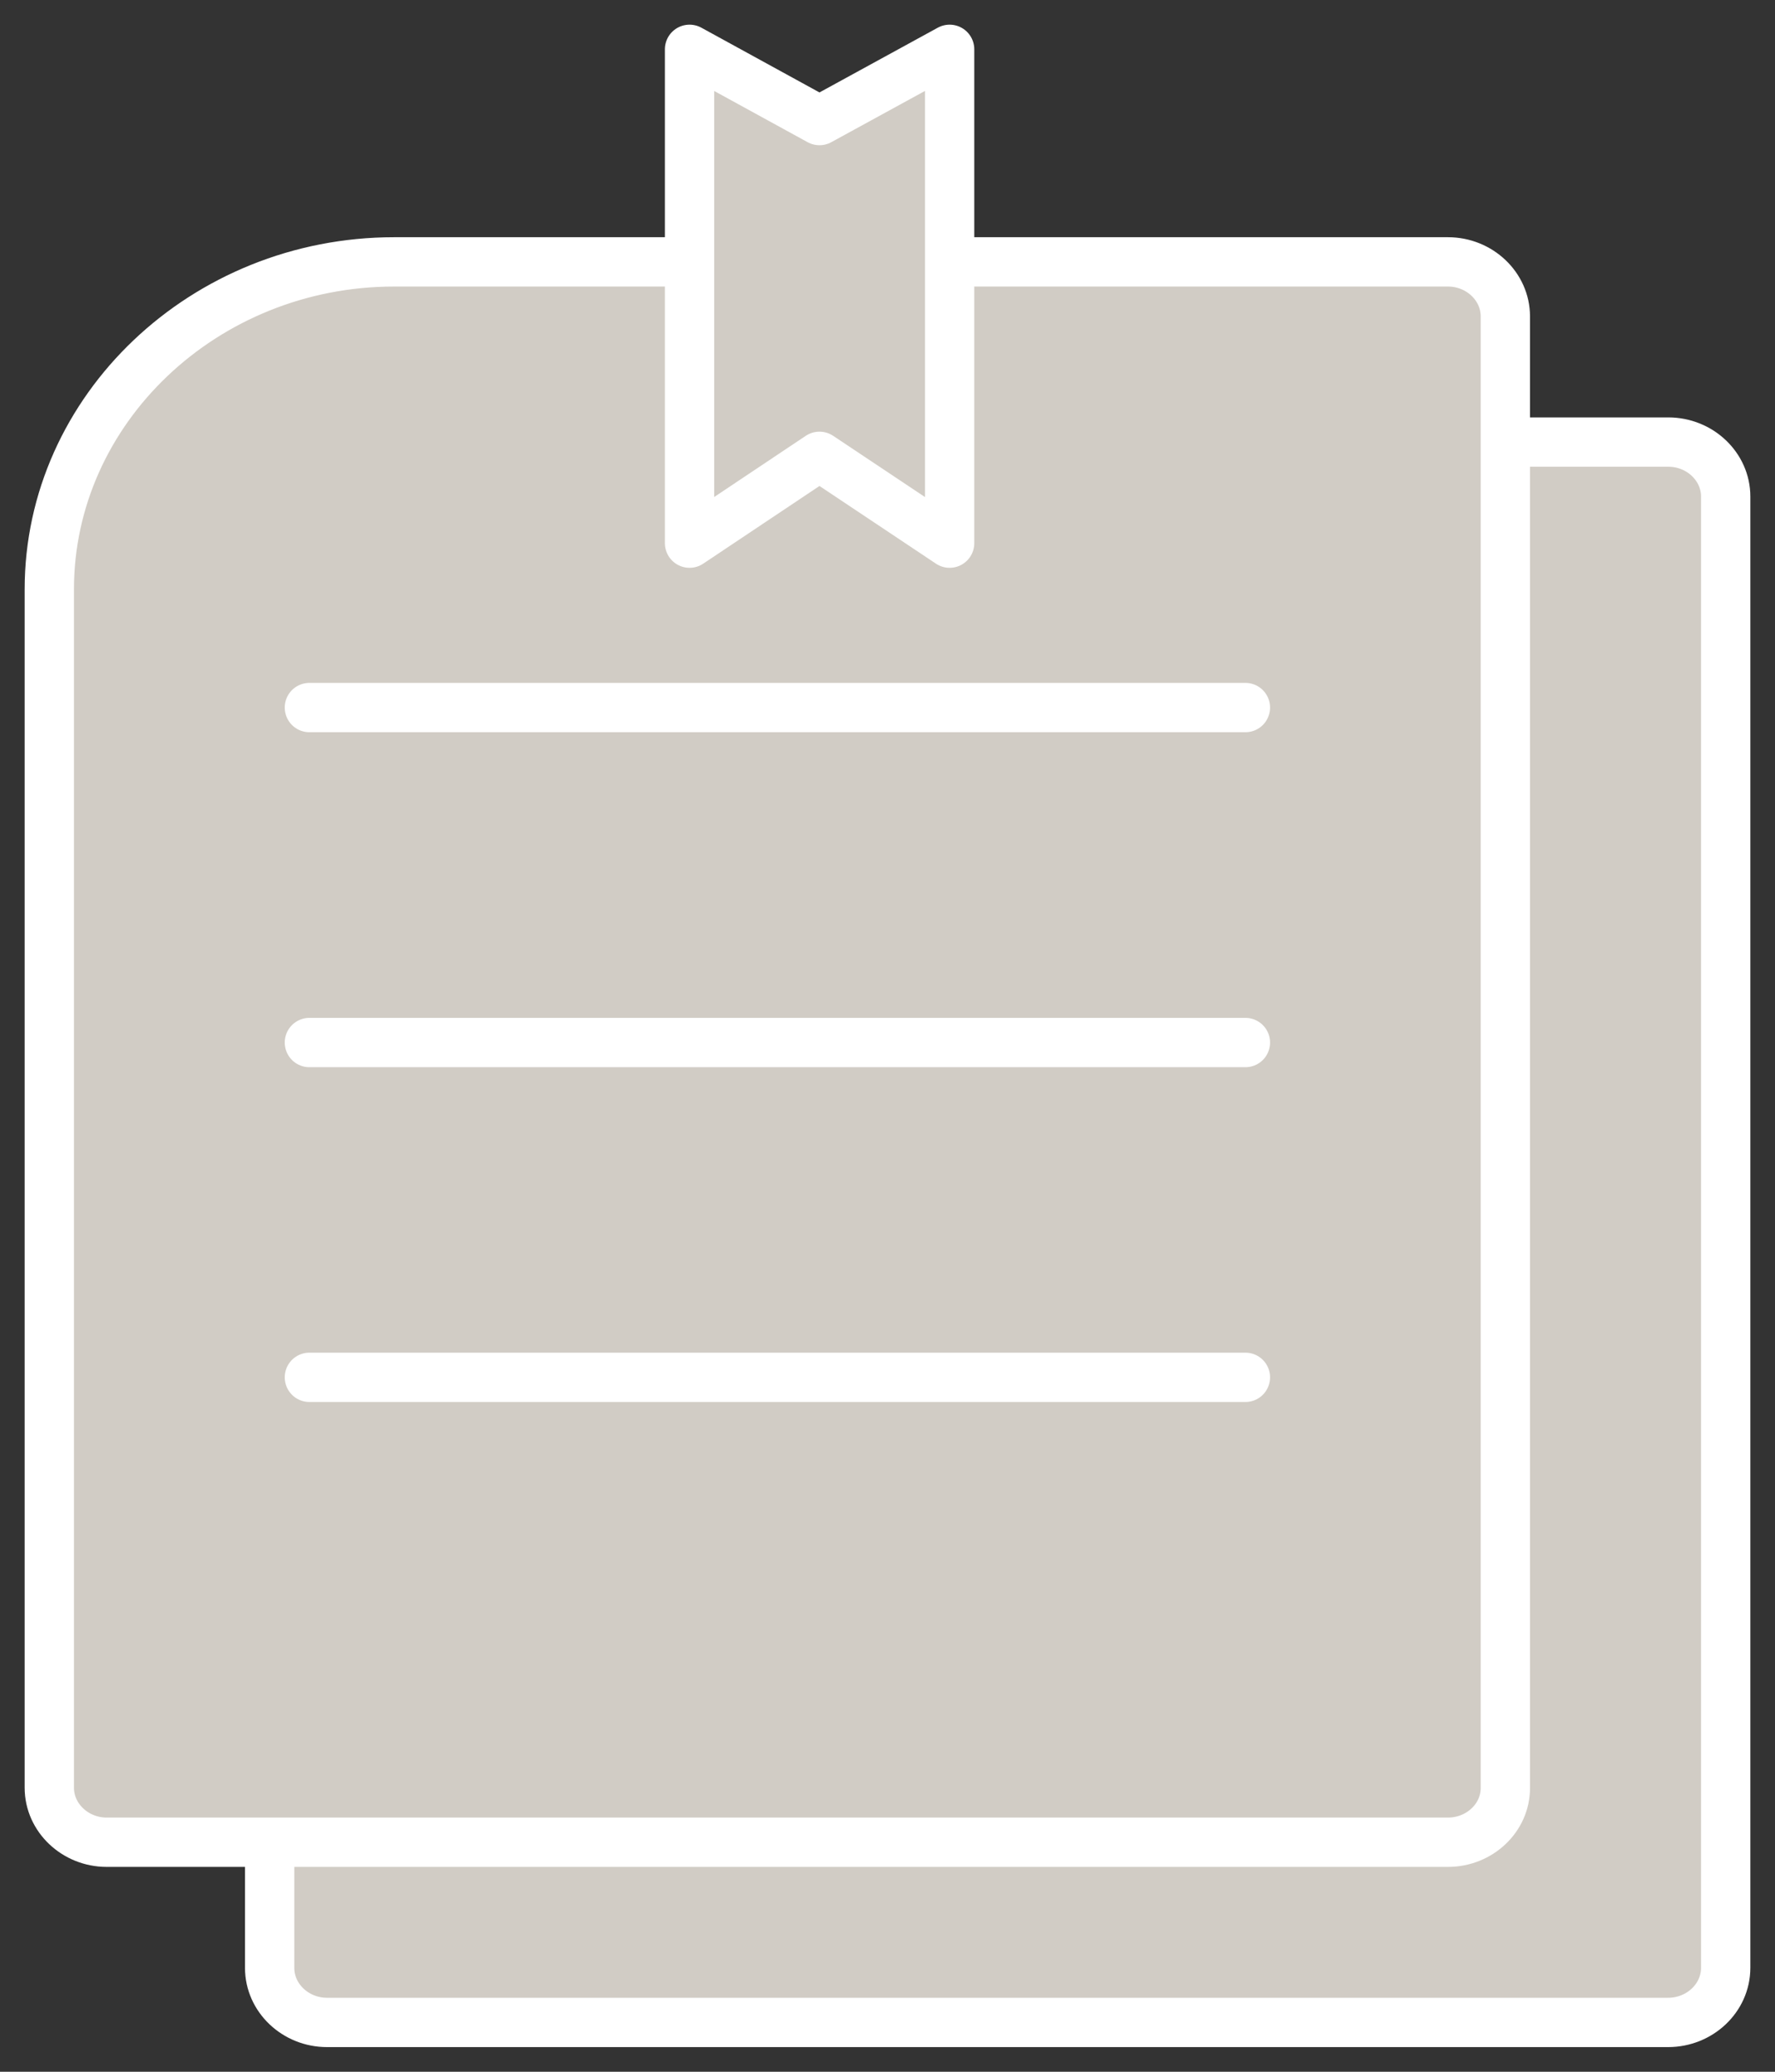 <svg width="36" height="42" viewBox="0 0 36 42" fill="none" xmlns="http://www.w3.org/2000/svg">
<rect x="0" y="0" width="36" height="42" fill="#333333" stroke="none"/>
<path d="M33.832 41H6.633C5.991 41 5.469 40.501 5.469 39.896V15.601C5.469 11.951 8.615 8.962 12.463 8.962H33.836C34.478 8.962 35 9.461 35 10.066V39.892C35 40.504 34.474 41 33.832 41Z" fill="#D1CCC5" stroke="white" stroke-miterlimit="10" stroke-linecap="round" stroke-linejoin="round"/>
<path d="M29.367 37.347H2.164C1.526 37.347 1 36.851 1 36.242V11.947C1 8.298 4.145 5.309 7.994 5.309H29.367C30.008 5.309 30.531 5.808 30.531 6.413V36.242C30.535 36.851 30.008 37.347 29.367 37.347Z" fill="#D1CCC5" stroke="white" stroke-miterlimit="10" stroke-linecap="round" stroke-linejoin="round"/>
<path d="M6.275 27.922H25.259" stroke="white" stroke-miterlimit="10" stroke-linecap="round" stroke-linejoin="round"/>
<path d="M6.275 14.344H25.259" stroke="white" stroke-miterlimit="10" stroke-linecap="round" stroke-linejoin="round"/>
<path d="M6.275 21.135H25.259" stroke="white" stroke-miterlimit="10" stroke-linecap="round" stroke-linejoin="round"/>
<path d="M16.62 9.251L13.985 11.011V1L16.62 2.444L19.26 1V11.011L16.62 9.251Z" fill="#D1CCC5" stroke="white" stroke-miterlimit="10" stroke-linecap="round" stroke-linejoin="round"/>
</svg>

